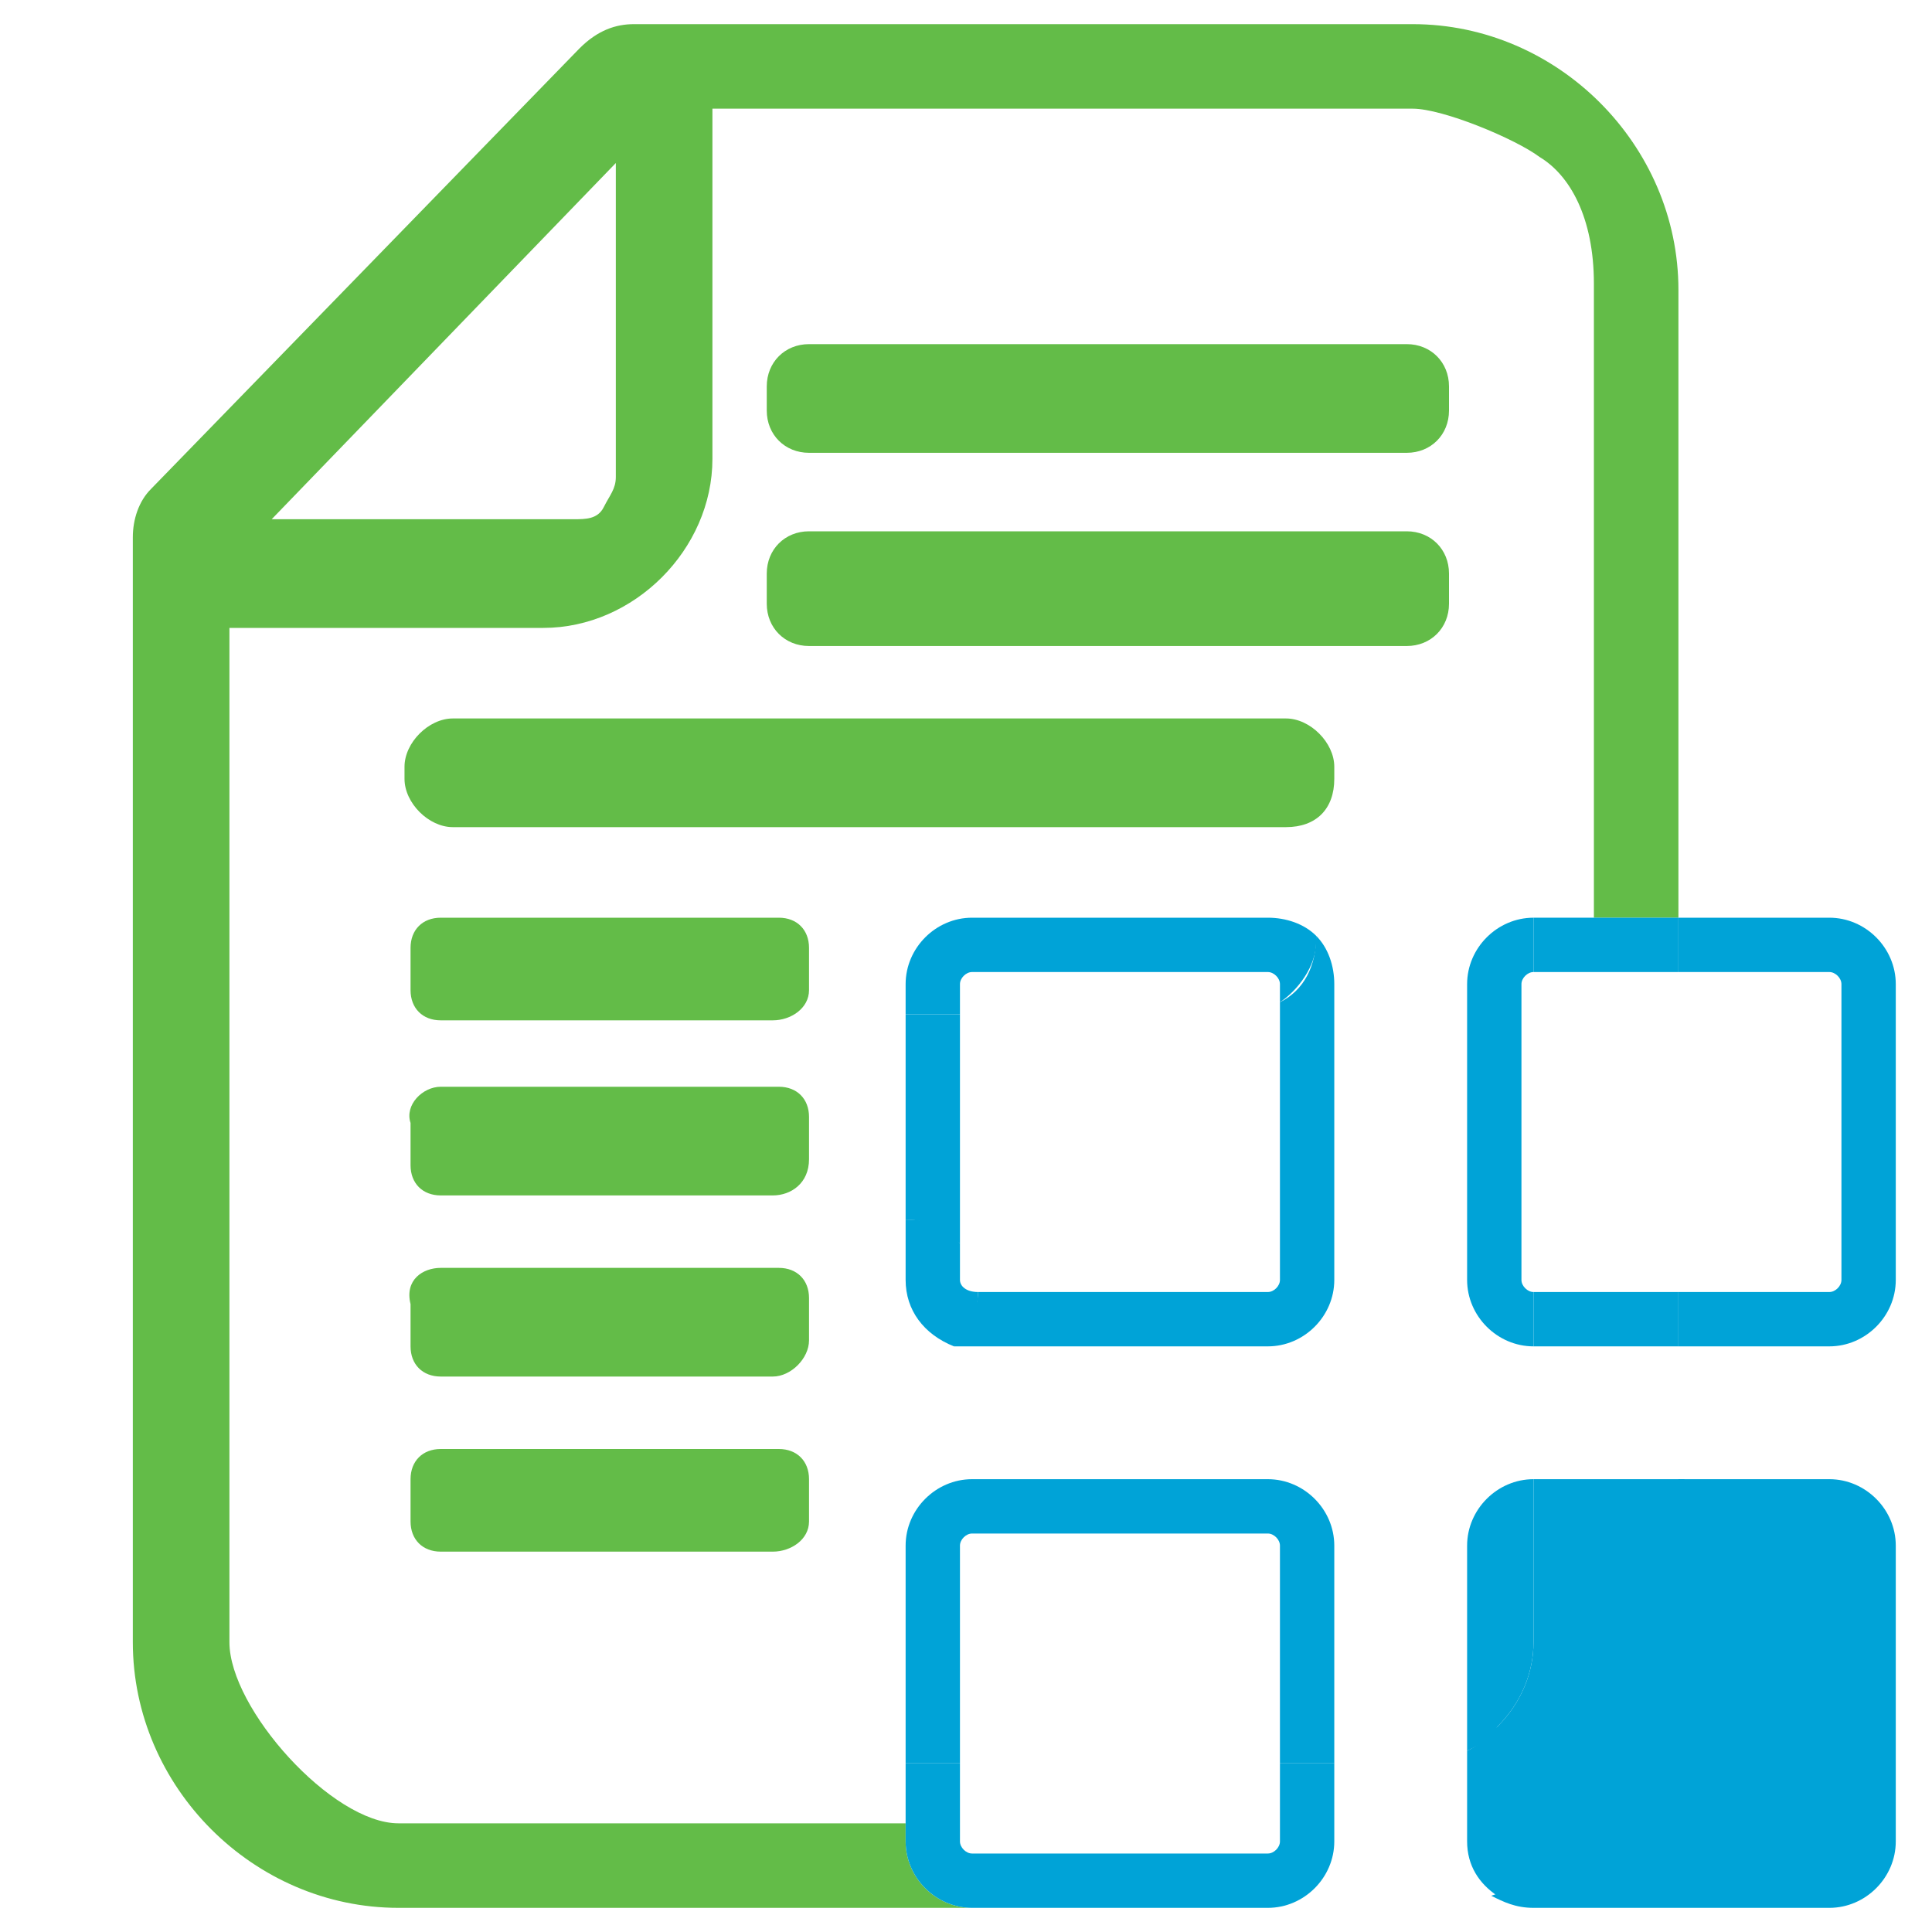 <?xml version="1.0" encoding="utf-8"?>
<!-- Generator: Adobe Illustrator 19.2.1, SVG Export Plug-In . SVG Version: 6.00 Build 0)  -->
<svg version="1.1" xmlns="http://www.w3.org/2000/svg" xmlns:xlink="http://www.w3.org/1999/xlink" x="0px" y="0px"
	 viewBox="0 0 32 32" style="enable-background:new 0 0 32 32;" xml:space="preserve">
<style type="text/css">
	.st0{fill:none;}
	.st1{fill:#63BC48;}
	.st2{fill:#00A3D7;}
</style>
<g id="Layer_1">
</g>
<g id="Layer_2">
</g>
<g id="Layer_3">
	<g>
		<g>
			<path class="st0" d="M15.9,16.8v3.8c0.2,0.2,0.3,0.5,0.3,0.8c0,0,0,0,0,0H21c0.1,0,0.2-0.1,0.2-0.2v-4.6
				c-0.2,0.1-0.4,0.2-0.6,0.2H15.9z"/>
			<path class="st0" d="M25.2,16.3v4.9c0,0.1,0.1,0.2,0.2,0.2v-5.3C25.3,16.1,25.2,16.2,25.2,16.3z"/>
			<path class="st0" d="M21,25.4h-4.9c-0.1,0-0.2,0.1-0.2,0.2v3.6h5.3v-3.6C21.2,25.5,21.1,25.4,21,25.4z"/>
			<path class="st0" d="M24.3,21.2v-4.9c0-0.6,0.5-1.1,1.1-1.1l1-10.4c0-0.5-1.2-1-1.6-1.4c-0.4-0.4-0.9-0.6-1.4-0.6H11.8v4.8
				c0,1.5-1.3,2.8-2.8,2.8H4.6v16.8c0,1.1,0.9,2,2,2H15v-3.6c0-0.6,0.5-1.1,1.1-1.1H21c0.6,0,1.1,0.5,1.1,1.1v3.6h1.3
				c0.3,0,0.6-0.1,0.9-0.2v-3.4c0-0.6,0.5-1.1,1.1-1.1v-2.2C24.8,22.3,24.3,21.8,24.3,21.2z M22.1,21.2c0,0.6-0.5,1.1-1.1,1.1h-4.9
				c-0.1,0-0.2,0-0.3,0c-0.2,0.2-0.5,0.3-0.8,0.3H9.4c-0.7,0-1.2-0.5-1.2-1.2s0.5-1.2,1.2-1.2H15v-3.4H9.4c-0.7,0-1.2-0.5-1.2-1.2
				c0-0.7,0.5-1.2,1.2-1.2h11.2c0.6,0,1.2,0.5,1.2,1.1c0.2,0.2,0.3,0.5,0.3,0.8V21.2z"/>
			<path class="st0" d="M10,8.4c0.1-0.1,0.2-0.3,0.2-0.5l0.3-4.6l-6,5.2h5C9.7,8.6,9.9,8.5,10,8.4z"/>
			<path class="st0" d="M30.3,21.4c0.1,0,0.2-0.1,0.2-0.2v-4.9c0-0.1-0.1-0.2-0.2-0.2h-2.5v5.3H30.3z"/>
			<path class="st1" d="M15,30.5v-0.3H6.6c-1.1,0-2.8-1.9-2.8-3V10.4H9c1.5,0,2.8-1.3,2.8-2.8V1.8h11.6c0.5,0,1.7,0.5,2.1,0.8
				c0.5,0.3,0.9,1,0.9,2.1v10.5c0,0-1,0-1,0h2.4V4.8c0-2.4-2-4.4-4.4-4.4v0H10.5c-0.3,0-0.6,0.1-0.9,0.4L2.5,8.1
				C2.3,8.3,2.2,8.6,2.2,8.9v18.3c0,2.4,2,4.4,4.4,4.4h9.5C15.5,31.6,15,31.1,15,30.5z M10.2,2.7v5.2c0,0.2-0.1,0.3-0.2,0.5
				S9.7,8.6,9.5,8.6h-5L10.2,2.7z"/>
			<path class="st2" d="M21.8,15.5C21.8,15.6,21.8,15.6,21.8,15.5c0,0.5-0.2,0.9-0.6,1.1v4.6c0,0.1-0.1,0.2-0.2,0.2h-4.8
				c0,0.3-0.2,0.6-0.4,0.9c0.1,0,0.2,0,0.3,0H21c0.6,0,1.1-0.5,1.1-1.1v-4.9C22.1,16,22,15.7,21.8,15.5z"/>
			<path class="st2" d="M15.9,20.6v-3.8H15v3.4C15.4,20.2,15.7,20.4,15.9,20.6z"/>
			<path class="st2" d="M15.9,16.3c0-0.1,0.1-0.2,0.2-0.2H21c0.1,0,0.2,0.1,0.2,0.2v0.3c0.3-0.2,0.6-0.6,0.6-1c0,0,0,0,0-0.1
				c-0.2-0.2-0.5-0.3-0.8-0.3h-4.9c-0.6,0-1.1,0.5-1.1,1.1v0.5h0.9V16.3z"/>
			<path class="st2" d="M16.2,21.4L16.2,21.4c-0.2,0-0.3-0.1-0.3-0.2v-0.6c-0.2-0.3-0.5-0.4-0.9-0.4v1c0,0.5,0.3,0.9,0.8,1.1
				C16,22.1,16.2,21.8,16.2,21.4z"/>
			<path class="st2" d="M30.3,16.1c0.1,0,0.2,0.1,0.2,0.2v4.9c0,0.1-0.1,0.2-0.2,0.2h-2.5v0.9h2.5c0.6,0,1.1-0.5,1.1-1.1v-4.9
				c0-0.6-0.5-1.1-1.1-1.1h-2.5v0.9H30.3z"/>
			<path class="st2" d="M25.2,21.2v-4.9c0-0.1,0.1-0.2,0.2-0.2v-0.9c-0.6,0-1.1,0.5-1.1,1.1v4.9c0,0.6,0.5,1.1,1.1,1.1v-0.9
				C25.3,21.4,25.2,21.3,25.2,21.2z"/>
			<polygon class="st2" points="25.4,15.2 25.4,16.1 25.4,16.1 27.8,16.1 27.8,15.2 25.4,15.2 			"/>
			<polygon class="st2" points="25.4,21.4 25.4,21.4 25.4,22.3 25.4,22.3 27.8,22.3 27.8,21.4 			"/>
			<path class="st2" d="M21,24.5h-4.9c-0.6,0-1.1,0.5-1.1,1.1v3.6h0.9v-3.6c0-0.1,0.1-0.2,0.2-0.2H21c0.1,0,0.2,0.1,0.2,0.2v3.6h0.9
				v-3.6C22.1,25,21.6,24.5,21,24.5z"/>
			<path class="st2" d="M22.1,30.5v-1.3h-0.9v1.3c0,0.1-0.1,0.2-0.2,0.2h-4.9c-0.1,0-0.2-0.1-0.2-0.2v-1.3H15v1.3
				c0,0.6,0.5,1.1,1.1,1.1H21C21.6,31.6,22.1,31.1,22.1,30.5z"/>
			<path class="st2" d="M24.7,31.4c0.2,0.1,0.4,0.2,0.7,0.2h4.9c0.6,0,1.1-0.5,1.1-1.1v-4.9c0-0.6-0.5-1.1-1.1-1.1h-2.5v2.7
				C27.8,29.2,26.5,30.8,24.7,31.4z"/>
			<path class="st2" d="M24.3,25.6V29c0.2-0.1,0.4-0.2,0.5-0.4c0.4-0.4,0.6-0.9,0.6-1.4v-2.7C24.8,24.5,24.3,25,24.3,25.6z"/>
			<path class="st2" d="M25.4,24.5v2.7c0,0.5-0.2,1-0.6,1.4c-0.2,0.2-0.3,0.3-0.5,0.4v1.5c0,0.4,0.2,0.7,0.5,0.9
				c1.8-0.6,3.1-2.2,3.1-4.2v-2.7L25.4,24.5C25.4,24.5,25.4,24.5,25.4,24.5z"/>
		</g>
		<path class="st1" d="M21.3,13.7H7.5c-0.4,0-0.8-0.4-0.8-0.8v-0.2c0-0.4,0.4-0.8,0.8-0.8h13.8c0.4,0,0.8,0.4,0.8,0.8v0.2
			C22.1,13.4,21.8,13.7,21.3,13.7z"/>
		<path class="st1" d="M23.3,10.7h-9.9c-0.4,0-0.7-0.3-0.7-0.7V9.5c0-0.4,0.3-0.7,0.7-0.7h9.9c0.4,0,0.7,0.3,0.7,0.7V10
			C24,10.4,23.7,10.7,23.3,10.7z"/>
		<path class="st1" d="M23.3,7.5h-9.9c-0.4,0-0.7-0.3-0.7-0.7V6.4c0-0.4,0.3-0.7,0.7-0.7h9.9C23.7,5.7,24,6,24,6.4v0.4
			C24,7.2,23.7,7.5,23.3,7.5z"/>
		<path class="st1" d="M12.8,16.9H7.3c-0.3,0-0.5-0.2-0.5-0.5v-0.7c0-0.3,0.2-0.5,0.5-0.5h5.6c0.3,0,0.5,0.2,0.5,0.5v0.7
			C13.4,16.7,13.1,16.9,12.8,16.9z"/>
		<path class="st1" d="M12.8,19.8H7.3c-0.3,0-0.5-0.2-0.5-0.5v-0.7C6.7,18.3,7,18,7.3,18h5.6c0.3,0,0.5,0.2,0.5,0.5v0.7
			C13.4,19.6,13.1,19.8,12.8,19.8z"/>
		<path class="st1" d="M12.8,22.8H7.3c-0.3,0-0.5-0.2-0.5-0.5v-0.7C6.7,21.2,7,21,7.3,21h5.6c0.3,0,0.5,0.2,0.5,0.5v0.7
			C13.4,22.5,13.1,22.8,12.8,22.8z"/>
		<path class="st1" d="M12.8,25.7H7.3c-0.3,0-0.5-0.2-0.5-0.5v-0.7c0-0.3,0.2-0.5,0.5-0.5h5.6c0.3,0,0.5,0.2,0.5,0.5v0.7
			C13.4,25.5,13.1,25.7,12.8,25.7z"/>
	</g>
</g>
</svg>
